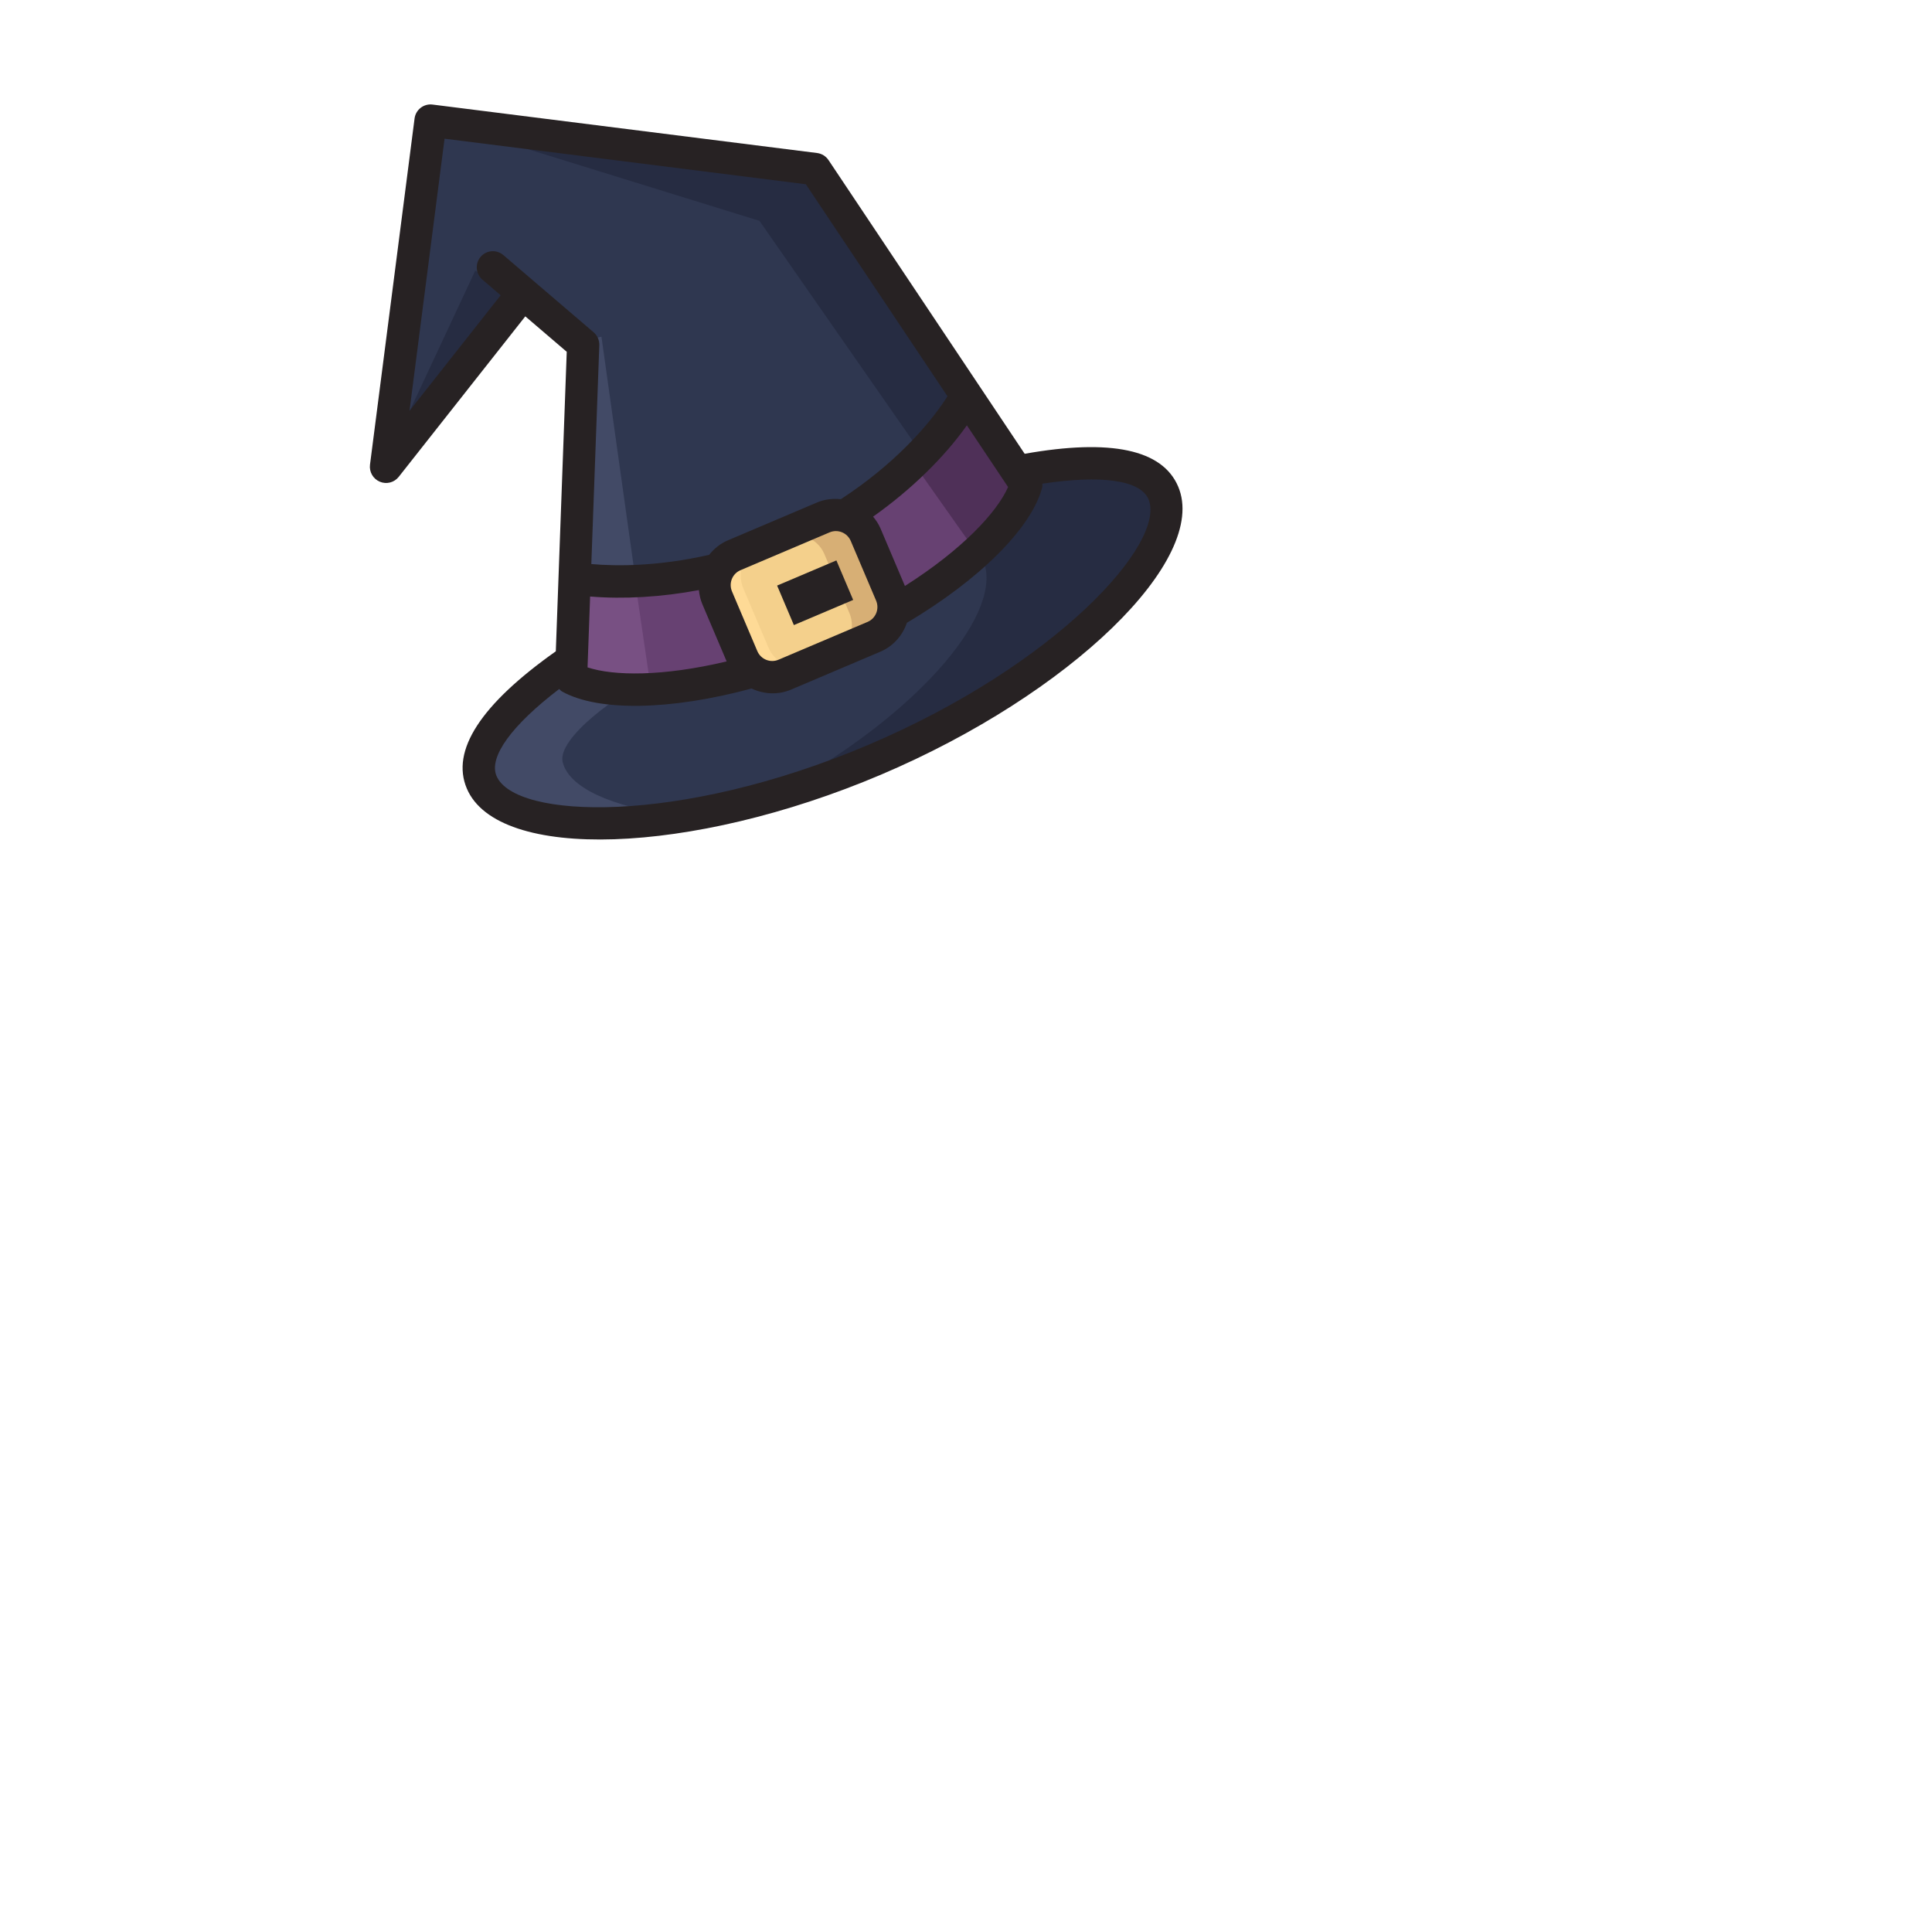 <svg width="90" height="90" viewBox="0 0 90 90" fill="none" xmlns="http://www.w3.org/2000/svg">
<g clip-path="url(#clip0_13_549)">
<path d="M26.731 30.697C23.726 32.787 21.982 34.729 22.605 36.197C23.747 38.887 31.997 38.841 40.638 35.172C49.28 31.502 55.043 25.598 53.9 22.908C53.273 21.431 50.822 21.205 47.191 21.933L37.91 8.033L20.253 5.803L18.209 21.705L24.497 13.728L24.495 13.727L27.26 16.092L26.731 30.697Z" fill="#2F3750"/>
<path d="M47.155 21.541C50.728 20.869 53.155 21.154 53.807 22.689C54.994 25.484 49.426 31.441 40.962 35.034C39.577 35.623 38.199 36.11 36.859 36.504C43.056 32.974 46.789 28.428 45.796 26.091C45.695 25.852 45.856 26.232 45.554 25.52C47.254 23.957 47.317 22.249 47.155 21.541Z" fill="#262C42"/>
<path d="M26.942 30.995C26.877 30.513 27.313 15.842 27.313 15.842L28.018 15.684L30.301 31.956C29.761 32.001 27.096 32.131 26.942 30.995Z" fill="#424A66"/>
<path d="M26.211 35.497C25.949 34.397 28.805 32.281 30.433 31.606L27.53 30.96C24.165 32.523 22.105 34.137 22.421 35.679C22.645 36.772 23.981 37.65 26.076 38.212C27.564 38.359 29.399 38.286 31.459 37.983C28.435 37.58 26.49 36.674 26.211 35.497Z" fill="#424A66"/>
<path d="M24.088 14.108L22.704 12.94L22.139 12.607L17.704 22.096L24.09 14.109L24.088 14.108Z" fill="#262C42"/>
<path d="M45.401 18.243L38.345 7.769L20.516 5.692L23.595 6.641L35.379 10.288L42.947 21.155C43.63 20.609 45.053 19.191 45.401 18.243Z" fill="#262C42"/>
<path d="M41.384 28.337C45.078 26.24 47.624 23.798 48.135 22.122L45.35 17.961C44.335 19.694 42.143 22.012 39.104 23.883" fill="#674172"/>
<path d="M45.37 25.558C47.616 23.948 47.697 23.212 48.082 21.997L45.354 17.959C44.583 19.242 44.097 19.774 42.351 21.294L44.768 24.718L45.37 25.558Z" fill="#4F3058"/>
<path d="M35.179 30.971C31.12 32.176 27.626 32.349 26.084 31.598L26.5 27.052C28.399 27.229 30.934 27.067 33.64 26.364" fill="#674172"/>
<path d="M26.982 26.847L26.912 29.632C26.905 30.374 26.907 30.859 26.919 30.941C27.084 32.104 29.759 31.997 30.301 31.956L29.578 27.035C28.632 27.04 27.753 26.975 26.982 26.847Z" fill="#785083"/>
<path d="M41.78 27.625C42.104 28.387 41.706 29.286 40.894 29.631L36.475 31.507C35.662 31.853 34.74 31.514 34.416 30.752L33.244 27.991C32.92 27.229 33.317 26.33 34.13 25.985L38.548 24.109C39.361 23.763 40.284 24.102 40.607 24.864L41.78 27.625Z" fill="#F4D08C"/>
<path d="M35.797 30.166L34.624 27.404C34.301 26.642 34.657 25.761 35.419 25.438L34.038 26.024C33.276 26.347 32.92 27.229 33.244 27.991L34.416 30.752C34.74 31.514 35.621 31.87 36.383 31.547L37.764 30.96C37.002 31.284 36.121 30.928 35.797 30.166Z" fill="#FEDA96"/>
<path d="M38.548 24.109L36.339 25.047C37.152 24.701 38.075 25.04 38.398 25.802L39.571 28.563C39.895 29.326 39.497 30.224 38.684 30.569L40.894 29.631C41.706 29.286 42.104 28.387 41.78 27.625L40.607 24.864C40.284 24.102 39.361 23.763 38.548 24.109Z" fill="#D7AF75"/>
<path d="M47.733 21.139L38.596 7.458C38.474 7.276 38.28 7.156 38.063 7.128L20.15 4.871C19.741 4.819 19.365 5.109 19.312 5.52L17.236 21.646C17.193 21.983 17.379 22.307 17.691 22.439C18.003 22.572 18.363 22.48 18.573 22.215L24.471 14.737L26.401 16.388L25.892 30.34C22.394 32.814 20.995 34.965 21.747 36.734C23.193 40.14 32.203 39.84 41.029 36.092C49.856 32.345 56.33 26.07 54.883 22.664C54.15 20.938 51.744 20.428 47.733 21.139ZM27.37 31.089L27.49 27.788C29.073 27.919 30.819 27.814 32.557 27.489C32.581 27.706 32.625 27.925 32.715 28.138L33.85 30.811C30.866 31.522 28.582 31.49 27.37 31.089ZM35.279 30.331L34.099 27.551C33.936 27.167 34.113 26.724 34.495 26.562L38.645 24.8C39.027 24.637 39.469 24.817 39.632 25.201L40.813 27.981C40.976 28.365 40.798 28.808 40.416 28.97L36.266 30.732C35.884 30.894 35.442 30.715 35.279 30.331ZM40.672 24.067C42.449 22.81 43.983 21.309 45.041 19.815L46.96 22.688C46.448 23.852 44.852 25.583 42.155 27.297L41.016 24.614C40.928 24.409 40.807 24.231 40.672 24.067ZM27.652 15.478L23.448 11.883C23.131 11.612 22.658 11.649 22.388 11.966C22.119 12.283 22.159 12.759 22.475 13.03L23.323 13.755L19.076 19.14L20.709 6.461L37.539 8.583L44.137 18.461C43.262 19.842 41.589 21.681 39.17 23.254C38.802 23.214 38.42 23.255 38.055 23.41L33.905 25.172C33.549 25.323 33.261 25.562 33.035 25.846C30.669 26.385 28.753 26.381 27.546 26.276L27.918 16.083C27.925 15.852 27.828 15.629 27.652 15.478ZM40.439 34.703C31.63 38.443 23.985 38.162 23.13 36.148C22.756 35.267 23.838 33.783 26.049 32.097C26.094 32.138 26.134 32.185 26.19 32.217C27.88 33.154 31.243 33.094 35.012 32.073C35.575 32.341 36.24 32.384 36.856 32.122L41.007 30.36C41.618 30.1 42.047 29.596 42.247 29.012C45.637 27 48.041 24.607 48.545 22.724C48.562 22.66 48.557 22.597 48.556 22.532C51.306 22.114 53.124 22.367 53.5 23.252C54.355 25.266 49.248 30.963 40.439 34.703Z" fill="#272223"/>
<path d="M38.962 26.106L36.201 27.278L36.982 29.119L39.744 27.947L38.962 26.106Z" fill="#272223"/>
</g>
<defs>
<clipPath id="clip0_13_549">
<rect width="90" height="90" fill="white"/>
</clipPath>
</defs>
</svg>
